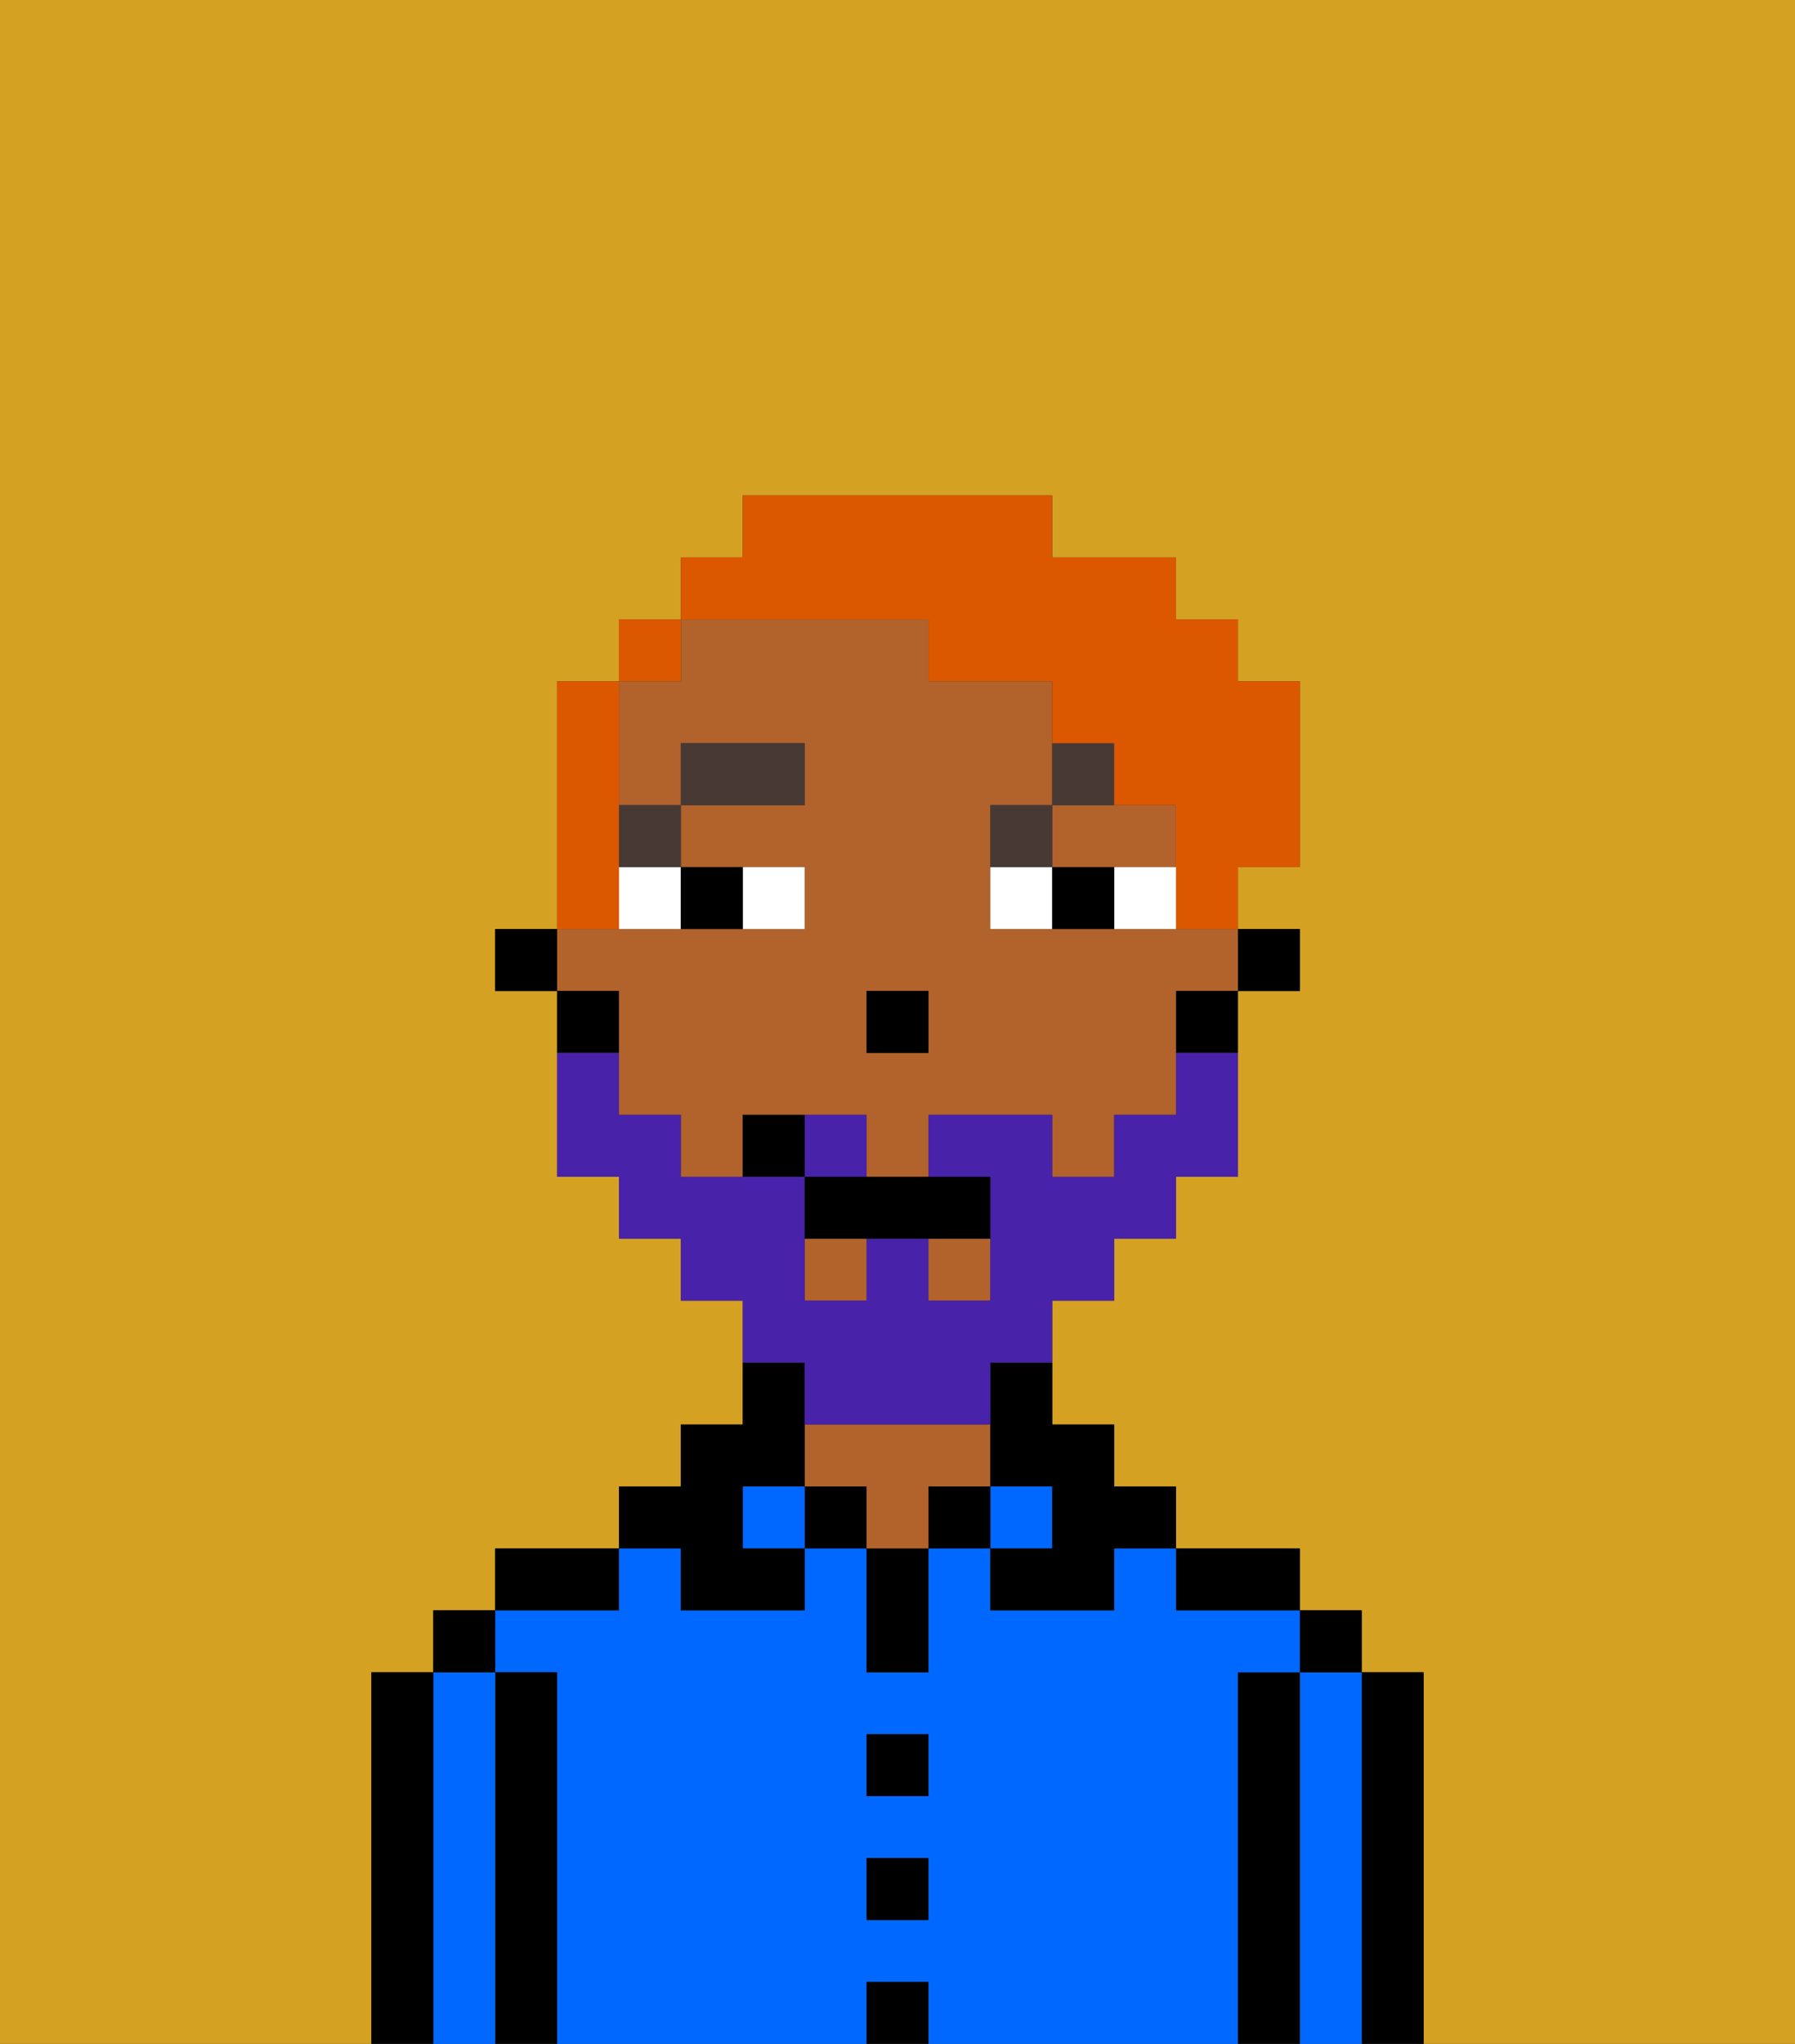 <svg xmlns="http://www.w3.org/2000/svg" viewBox="0 0 29 33"><rect x="0" y="0" width="29" height="33" fill="#333333" stroke="none"/><defs><style>polygon,rect,path{shape-rendering:crispedges;}.za45-1{fill:#d4a122;}.za45-2{fill:#000000;}.za45-3{fill:#0068ff;}.za45-4{fill:#b2622b;}.za45-5{fill:#ffffff;}.za45-6{fill:#473a35;}.za45-7{fill:#4922aa;}.za45-8{fill:#db5800;}</style></defs><path class="za45-1" d="M0,33H6V27H7V26H8V25h2V24h1V23h1V21H11V20H10V19H9V16H8V15H9V11h1V10h1V9h1V8h5V9h2v1h1v1h1v3H20v1h1v1H20v3H19v1H18v1H17v2h1v1h1v1h2v1h1v1h1v6h6V0H0Z"/><path class="za45-2" d="M23,27H22v6h1V27Z"/><path class="za45-3" d="M22,27H21v6h1V27Z"/><rect class="za45-2" x="21" y="26" width="1" height="1"/><path class="za45-2" d="M21,27H20v6h1V27Z"/><path class="za45-3" d="M20,27h1V26H19V25H18v1H16V25H15v2H14V25H13v1H11V25H10v1H8v1H9v6h5V32h1v1h5V27Zm-5,4H14V30h1Zm0-2H14V28h1Z"/><path class="za45-2" d="M20,26h1V25H19v1Z"/><rect class="za45-3" x="16" y="24" width="1" height="1"/><rect class="za45-2" x="15" y="24" width="1" height="1"/><rect class="za45-2" x="14" y="32" width="1" height="1"/><rect class="za45-2" x="14" y="30" width="1" height="1"/><rect class="za45-2" x="14" y="28" width="1" height="1"/><path class="za45-2" d="M14,26v1h1V25H14Z"/><rect class="za45-2" x="13" y="24" width="1" height="1"/><path class="za45-4" d="M16,24V23H13v1h1v1h1V24Z"/><rect class="za45-3" x="12" y="24" width="1" height="1"/><path class="za45-2" d="M11,26h2V25H12V24h1V22H12v1H11v1H10v1h1Z"/><path class="za45-2" d="M10,25H8v1h2Z"/><path class="za45-2" d="M9,27H8v6H9V27Z"/><path class="za45-3" d="M8,27H7v6H8V27Z"/><rect class="za45-2" x="7" y="26" width="1" height="1"/><path class="za45-2" d="M7,27H6v6H7V27Z"/><rect class="za45-2" x="20" y="15" width="1" height="1"/><rect class="za45-4" x="15" y="20" width="1" height="1"/><rect class="za45-4" x="13" y="20" width="1" height="1"/><path class="za45-4" d="M10,17v1h1v1h1V18h2v1h1V18h2v1h1V18h1V16h1V15H16V13h1V11H15V10H11v1H10v2h1V12h2v1H11v1h2v1H9v1h1Zm4-1h1v1H14Z"/><path class="za45-4" d="M18,14h1V13H17v1Z"/><path class="za45-2" d="M19,17h1V16H19Z"/><path class="za45-2" d="M16,23v1h1v1H16v1h2V25h1V24H18V23H17V22H16Z"/><path class="za45-2" d="M10,16H9v1h1Z"/><rect class="za45-2" x="8" y="15" width="1" height="1"/><rect class="za45-2" x="14" y="16" width="1" height="1"/><path class="za45-5" d="M13,15V14H12v1Z"/><path class="za45-5" d="M10,15h1V14H10Z"/><path class="za45-5" d="M18,14v1h1V14Z"/><path class="za45-5" d="M16,14v1h1V14Z"/><path class="za45-2" d="M12,15V14H11v1Z"/><path class="za45-2" d="M17,14v1h1V14Z"/><rect class="za45-6" x="10" y="13" width="1" height="1"/><rect class="za45-6" x="11" y="12" width="2" height="1"/><path class="za45-6" d="M17,13H16v1h1Z"/><path class="za45-6" d="M18,12H17v1h1Z"/><path class="za45-7" d="M14,18H13v1h1Z"/><path class="za45-7" d="M13,23h3V22h1V21h1V20h1V19h1V17H19v1H18v1H17V18H15v1h1v2H15V20H14v1H13V19H11V18H10V17H9v2h1v1h1v1h1v1h1Z"/><path class="za45-2" d="M13,19v1h3V19H13Z"/><path class="za45-2" d="M12,18v1h1V18Z"/><path class="za45-8" d="M10,14V11H9v4h1Z"/><rect class="za45-8" x="10" y="10" width="1" height="1"/><path class="za45-8" d="M15,10v1h2v1h1v1h1v2h1V14h1V11H20V10H19V9H17V8H12V9H11v1h4Z"/></svg>